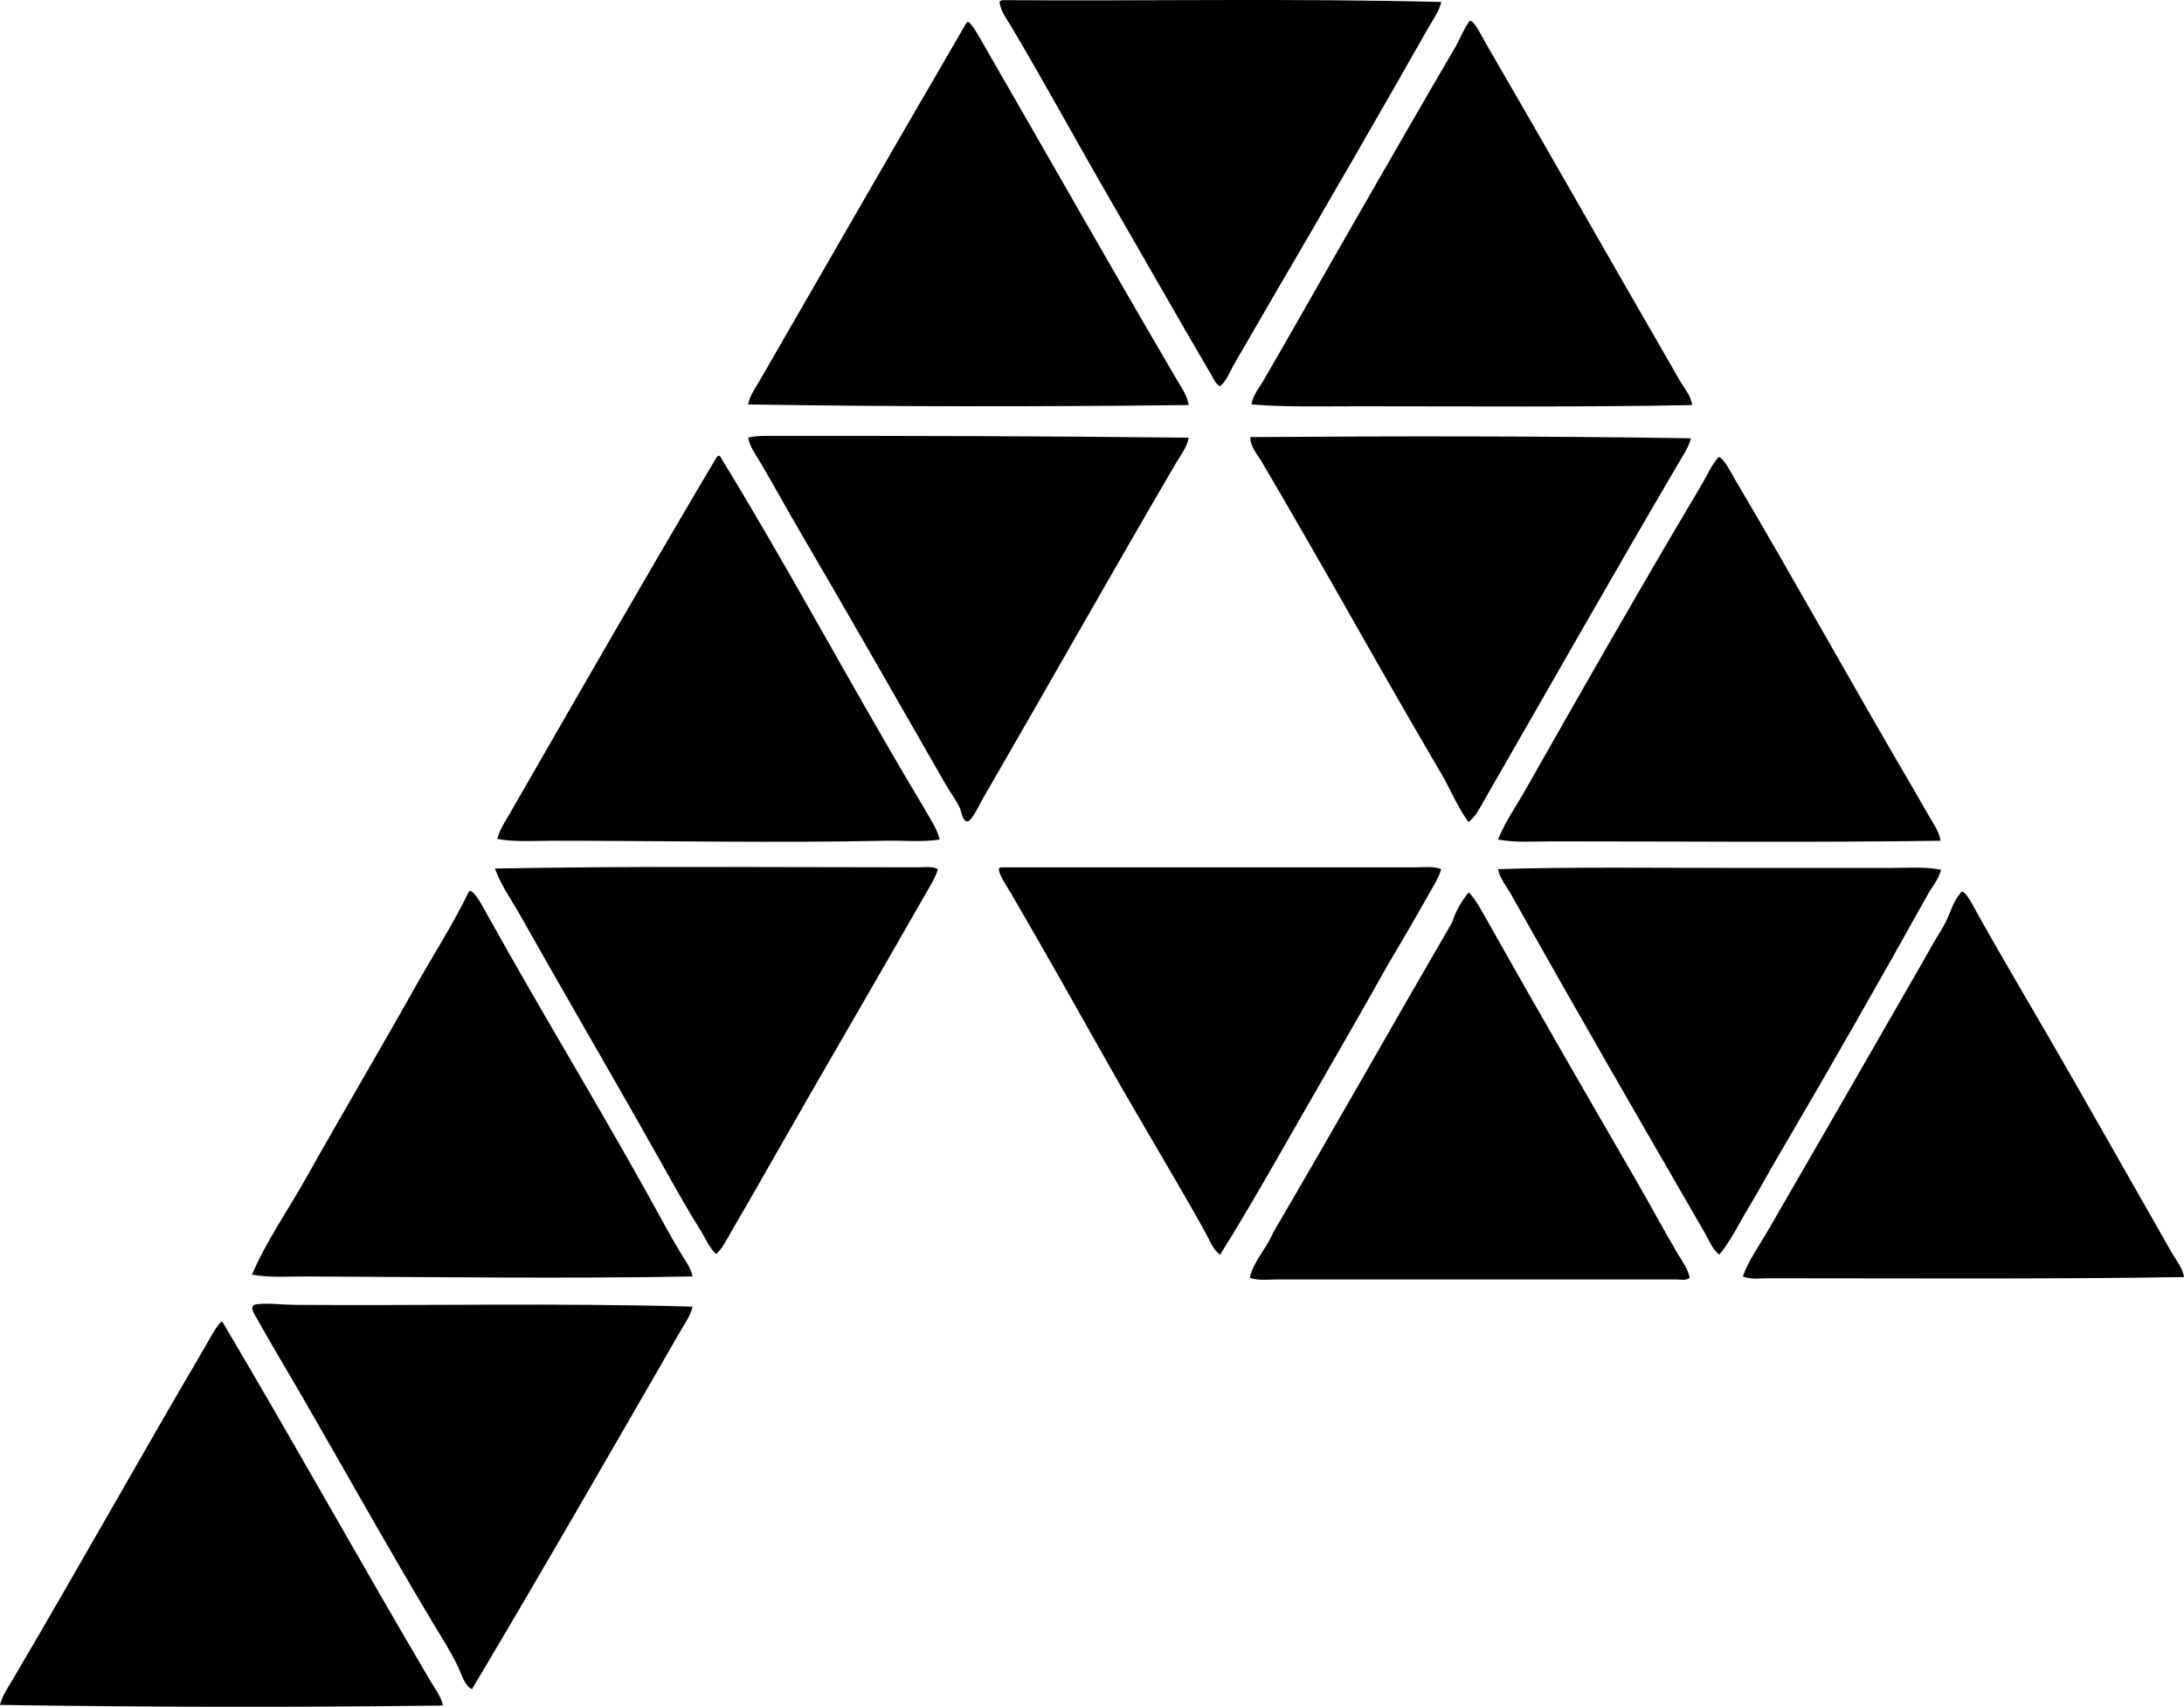 <?xml version="1.0" encoding="iso-8859-1"?>
<!-- Generator: Adobe Illustrator 19.2.0, SVG Export Plug-In . SVG Version: 6.00 Build 0)  -->
<svg version="1.1" xmlns="http://www.w3.org/2000/svg" xmlns:xlink="http://www.w3.org/1999/xlink" x="0px" y="0px"
	 viewBox="0 0 171.642 134.14" style="enable-background:new 0 0 171.642 134.14;" xml:space="preserve">
<g id="Government_x5F_of_x5F_Antwerp_x5F_83">
	<path style="fill-rule:evenodd;clip-rule:evenodd;" d="M78.744,0.012c11.401,0.077,23.009-0.15,34.528,0.143
		c-0.172,0.735-0.638,1.361-0.998,1.995c-3.927,6.912-7.938,13.871-11.968,20.754c-1.1,1.878-2.164,3.754-3.277,5.652
		c-0.357,0.609-0.589,1.322-1.14,1.805c-0.346-0.159-0.488-0.554-0.665-0.855c-2.73-4.648-5.459-9.472-8.169-14.153
		c-2.555-4.414-4.979-8.894-7.599-13.298c-0.354-0.595-0.848-1.211-0.902-1.947C78.624,0.083,78.674,0.037,78.744,0.012z"/>
	<path style="fill-rule:evenodd;clip-rule:evenodd;" d="M115.552,1.627c0.399,0.132,0.899,1.228,1.235,1.805
		c4.783,8.216,9.406,16.401,14.153,24.602c0.365,0.631,0.736,1.268,1.092,1.9c0.343,0.608,0.877,1.167,0.95,1.9
		c-8.478,0.172-17.505,0.096-26.216,0.095c-2.855,0-5.697,0.076-8.406-0.142c0.084-0.726,0.603-1.3,0.95-1.9
		c2.508-4.333,4.983-8.728,7.504-13.108c2.471-4.293,4.997-8.705,7.551-13.06c0.39-0.665,0.644-1.396,1.045-1.947
		C115.435,1.701,115.483,1.654,115.552,1.627z"/>
	<path style="fill-rule:evenodd;clip-rule:evenodd;" d="M76.084,1.722c0.323,0.148,0.915,1.249,1.235,1.805
		c5.091,8.82,10.052,17.595,15.198,26.359c0.356,0.607,0.799,1.228,0.902,1.947c-11.443,0.134-23.244,0.134-34.623-0.047
		c0.134-0.72,0.592-1.326,0.95-1.947c5.358-9.295,10.772-18.714,16.195-28.021C75.977,1.773,76.028,1.745,76.084,1.722z"/>
	<path style="fill-rule:evenodd;clip-rule:evenodd;" d="M93.419,34.398c-0.132,0.762-0.625,1.357-0.997,1.995
		c-5.084,8.694-10.09,17.584-15.198,26.406c-0.223,0.386-0.864,1.754-1.187,1.758c-0.411,0.004-0.467-0.777-0.618-1.093
		c-0.29-0.61-0.746-1.201-1.092-1.805c-3.776-6.589-7.628-13.337-11.493-19.947c-1.057-1.808-2.052-3.641-3.135-5.462
		c-0.346-0.582-0.779-1.172-0.902-1.852c0.358-0.113,0.975-0.142,1.33-0.143C71.038,34.246,82.391,34.272,93.419,34.398z"/>
	<path style="fill-rule:evenodd;clip-rule:evenodd;" d="M132.887,34.445c-0.178,0.729-0.622,1.355-0.997,1.995
		c-5.115,8.724-10.162,17.622-15.245,26.454c-0.338,0.586-0.666,1.289-1.235,1.709c-0.869-1.178-1.401-2.545-2.137-3.799
		c-2.177-3.707-4.358-7.512-6.507-11.303c-2.494-4.402-5.015-8.797-7.599-13.203c-0.351-0.599-0.918-1.182-0.902-1.947
		C109.766,34.27,121.666,34.267,132.887,34.445z"/>
	<path style="fill-rule:evenodd;clip-rule:evenodd;" d="M56.47,35.822c0.031,0,0.063,0,0.095,0
		c5.284,8.614,10.051,17.578,15.246,26.312c0.363,0.609,0.746,1.234,1.092,1.852c0.359,0.639,0.782,1.271,0.95,1.995
		c-1.37,0.212-2.787,0.065-4.227,0.095c-8.661,0.183-17.336-0.001-26.217,0c-1.454,0-2.917,0.116-4.322-0.143
		c0.159-0.71,0.591-1.324,0.95-1.947c5.346-9.288,10.815-18.837,16.291-28.068C56.362,35.873,56.414,35.845,56.47,35.822z"/>
	<path style="fill-rule:evenodd;clip-rule:evenodd;" d="M135.071,35.918c0.398,0.069,0.957,1.207,1.282,1.757
		c4.812,8.146,9.364,16.399,14.153,24.554c0.366,0.624,0.733,1.269,1.092,1.9c0.35,0.614,0.816,1.226,0.903,1.947
		c-9.826,0.142-19.975,0.049-30.444,0.048c-1.444-0.001-2.914,0.116-4.322-0.143c0.525-1.354,1.374-2.536,2.09-3.8
		c4.226-7.458,8.498-14.954,12.918-22.417c0.352-0.594,0.738-1.222,1.092-1.853C134.238,37.198,134.581,36.445,135.071,35.918z"/>
	<path style="fill-rule:evenodd;clip-rule:evenodd;" d="M73.71,68.308c-0.208,0.716-0.629,1.349-0.998,1.994
		c-3.922,6.884-8.026,13.874-11.968,20.803c-1.082,1.9-2.161,3.795-3.277,5.699c-0.356,0.607-0.656,1.277-1.187,1.757
		c-0.542-0.494-0.805-1.195-1.188-1.805c-1.135-1.805-2.21-3.753-3.277-5.651c-3.559-6.337-7.238-12.605-10.829-18.998
		c-0.713-1.269-1.585-2.468-2.09-3.847c10.897-0.209,22.127-0.095,33.198-0.095C72.631,68.166,73.212,68.058,73.71,68.308z"/>
	<path style="fill-rule:evenodd;clip-rule:evenodd;" d="M78.649,68.166c10.812-0.001,21.756,0,32.628,0
		c0.659,0,1.37-0.109,1.995,0.143c-0.224,0.716-0.639,1.356-0.998,1.994c-1.052,1.874-2.16,3.775-3.277,5.652
		c-2.131,3.815-4.332,7.608-6.507,11.398c-2.172,3.785-4.302,7.582-6.601,11.256c-0.6-0.437-0.843-1.188-1.187-1.805
		c-2.463-4.417-5.126-8.77-7.647-13.251c-2.45-4.357-5.006-8.893-7.599-13.346c-0.347-0.596-0.978-1.459-0.95-1.947
		C78.541,68.217,78.593,68.188,78.649,68.166z"/>
	<path style="fill-rule:evenodd;clip-rule:evenodd;" d="M152.549,68.355c-0.174,0.73-0.69,1.311-1.045,1.947
		c-3.871,6.953-7.879,13.967-11.921,20.85c-0.738,1.259-1.427,2.553-2.185,3.8c-0.747,1.23-1.358,2.546-2.28,3.657
		c-0.571-0.466-0.829-1.186-1.187-1.805c-5.07-8.76-10.201-17.652-15.198-26.549c-0.356-0.634-0.86-1.208-0.998-1.947
		c5.78-0.186,12.479-0.096,18.617-0.096c4.142,0,8.144,0,12.254,0C149.938,68.213,151.265,68.097,152.549,68.355z"/>
	<path style="fill-rule:evenodd;clip-rule:evenodd;" d="M36.95,70.018c0.385,0.056,0.986,1.222,1.282,1.757
		c4.632,8.346,9.555,16.314,14.106,24.696c0.346,0.639,0.725,1.262,1.092,1.9c0.357,0.622,0.859,1.209,0.997,1.947
		c-9.739,0.182-20.478,0.04-30.301,0c-1.457-0.007-2.908,0.118-4.322-0.143c1.143-2.677,2.821-5.045,4.227-7.552
		c2.801-4.995,5.726-9.928,8.548-14.96c1.403-2.502,2.964-4.911,4.227-7.505C36.834,70.092,36.881,70.045,36.95,70.018z"/>
	<path style="fill-rule:evenodd;clip-rule:evenodd;" d="M154.211,70.065c0.386,0.12,0.913,1.231,1.235,1.805
		c2.486,4.434,5.17,8.898,7.646,13.251c2.559,4.497,5.054,8.866,7.599,13.346c0.342,0.601,0.85,1.184,0.95,1.899
		c-10.645,0.173-21.801,0.097-32.676,0.095c-0.66,0-1.371,0.113-1.995-0.142c0.462-1.282,1.27-2.392,1.947-3.562
		c3.988-6.887,8.035-13.914,12.016-20.85c0.332-0.579,0.673-1.176,0.997-1.758c0.324-0.582,0.718-1.131,0.997-1.709
		c0.379-0.783,0.575-1.592,1.14-2.232C154.096,70.139,154.143,70.092,154.211,70.065z"/>
	<path style="fill-rule:evenodd;clip-rule:evenodd;" d="M115.456,70.16c0.041-0.009,0.045,0.019,0.047,0.048
		c0.479,0.529,0.843,1.191,1.188,1.805c3.882,6.912,7.933,13.912,11.921,20.803c1.093,1.889,2.109,3.804,3.23,5.698
		c0.357,0.604,0.815,1.197,0.95,1.9c-0.257,0.257-0.699,0.143-0.998,0.143c-10.47,0.002-20.666-0.002-31.536,0
		c-0.682,0-1.401,0.109-2.043-0.143c0.31-1.305,1.336-2.306,1.853-3.562c4.735-8.071,9.348-16.267,14.058-24.364
		c0.265-0.874,0.705-1.574,1.187-2.231C115.349,70.211,115.4,70.183,115.456,70.16z"/>
	<path style="fill-rule:evenodd;clip-rule:evenodd;" d="M54.427,102.693c-0.162,0.738-0.634,1.364-0.997,1.995
		c-5.367,9.311-10.818,18.804-16.338,28.068c-0.581-0.279-0.79-1.116-1.092-1.757c-0.548-1.161-1.35-2.404-2.043-3.562
		c-3.465-5.791-6.809-11.794-10.258-17.763c-1.185-2.051-2.46-4.16-3.61-6.221c-0.173-0.311-0.537-0.874,0.095-0.95
		c0.94-0.113,1.983,0.04,2.945,0.047C33.147,102.626,44.28,102.39,54.427,102.693z"/>
	<path style="fill-rule:evenodd;clip-rule:evenodd;" d="M17.382,103.881c0.032,0,0.063,0,0.095,0
		c5.535,9.329,10.801,18.823,16.338,28.211c0.362,0.615,0.849,1.218,0.997,1.947c-11.977,0.156-23.172,0.126-34.812-0.047
		c0.18-0.723,0.621-1.357,0.997-1.995c5.071-8.597,9.994-17.423,15.103-26.122C16.513,105.174,16.889,104.386,17.382,103.881z"/>
</g>
<g id="Layer_1">
</g>
</svg>
